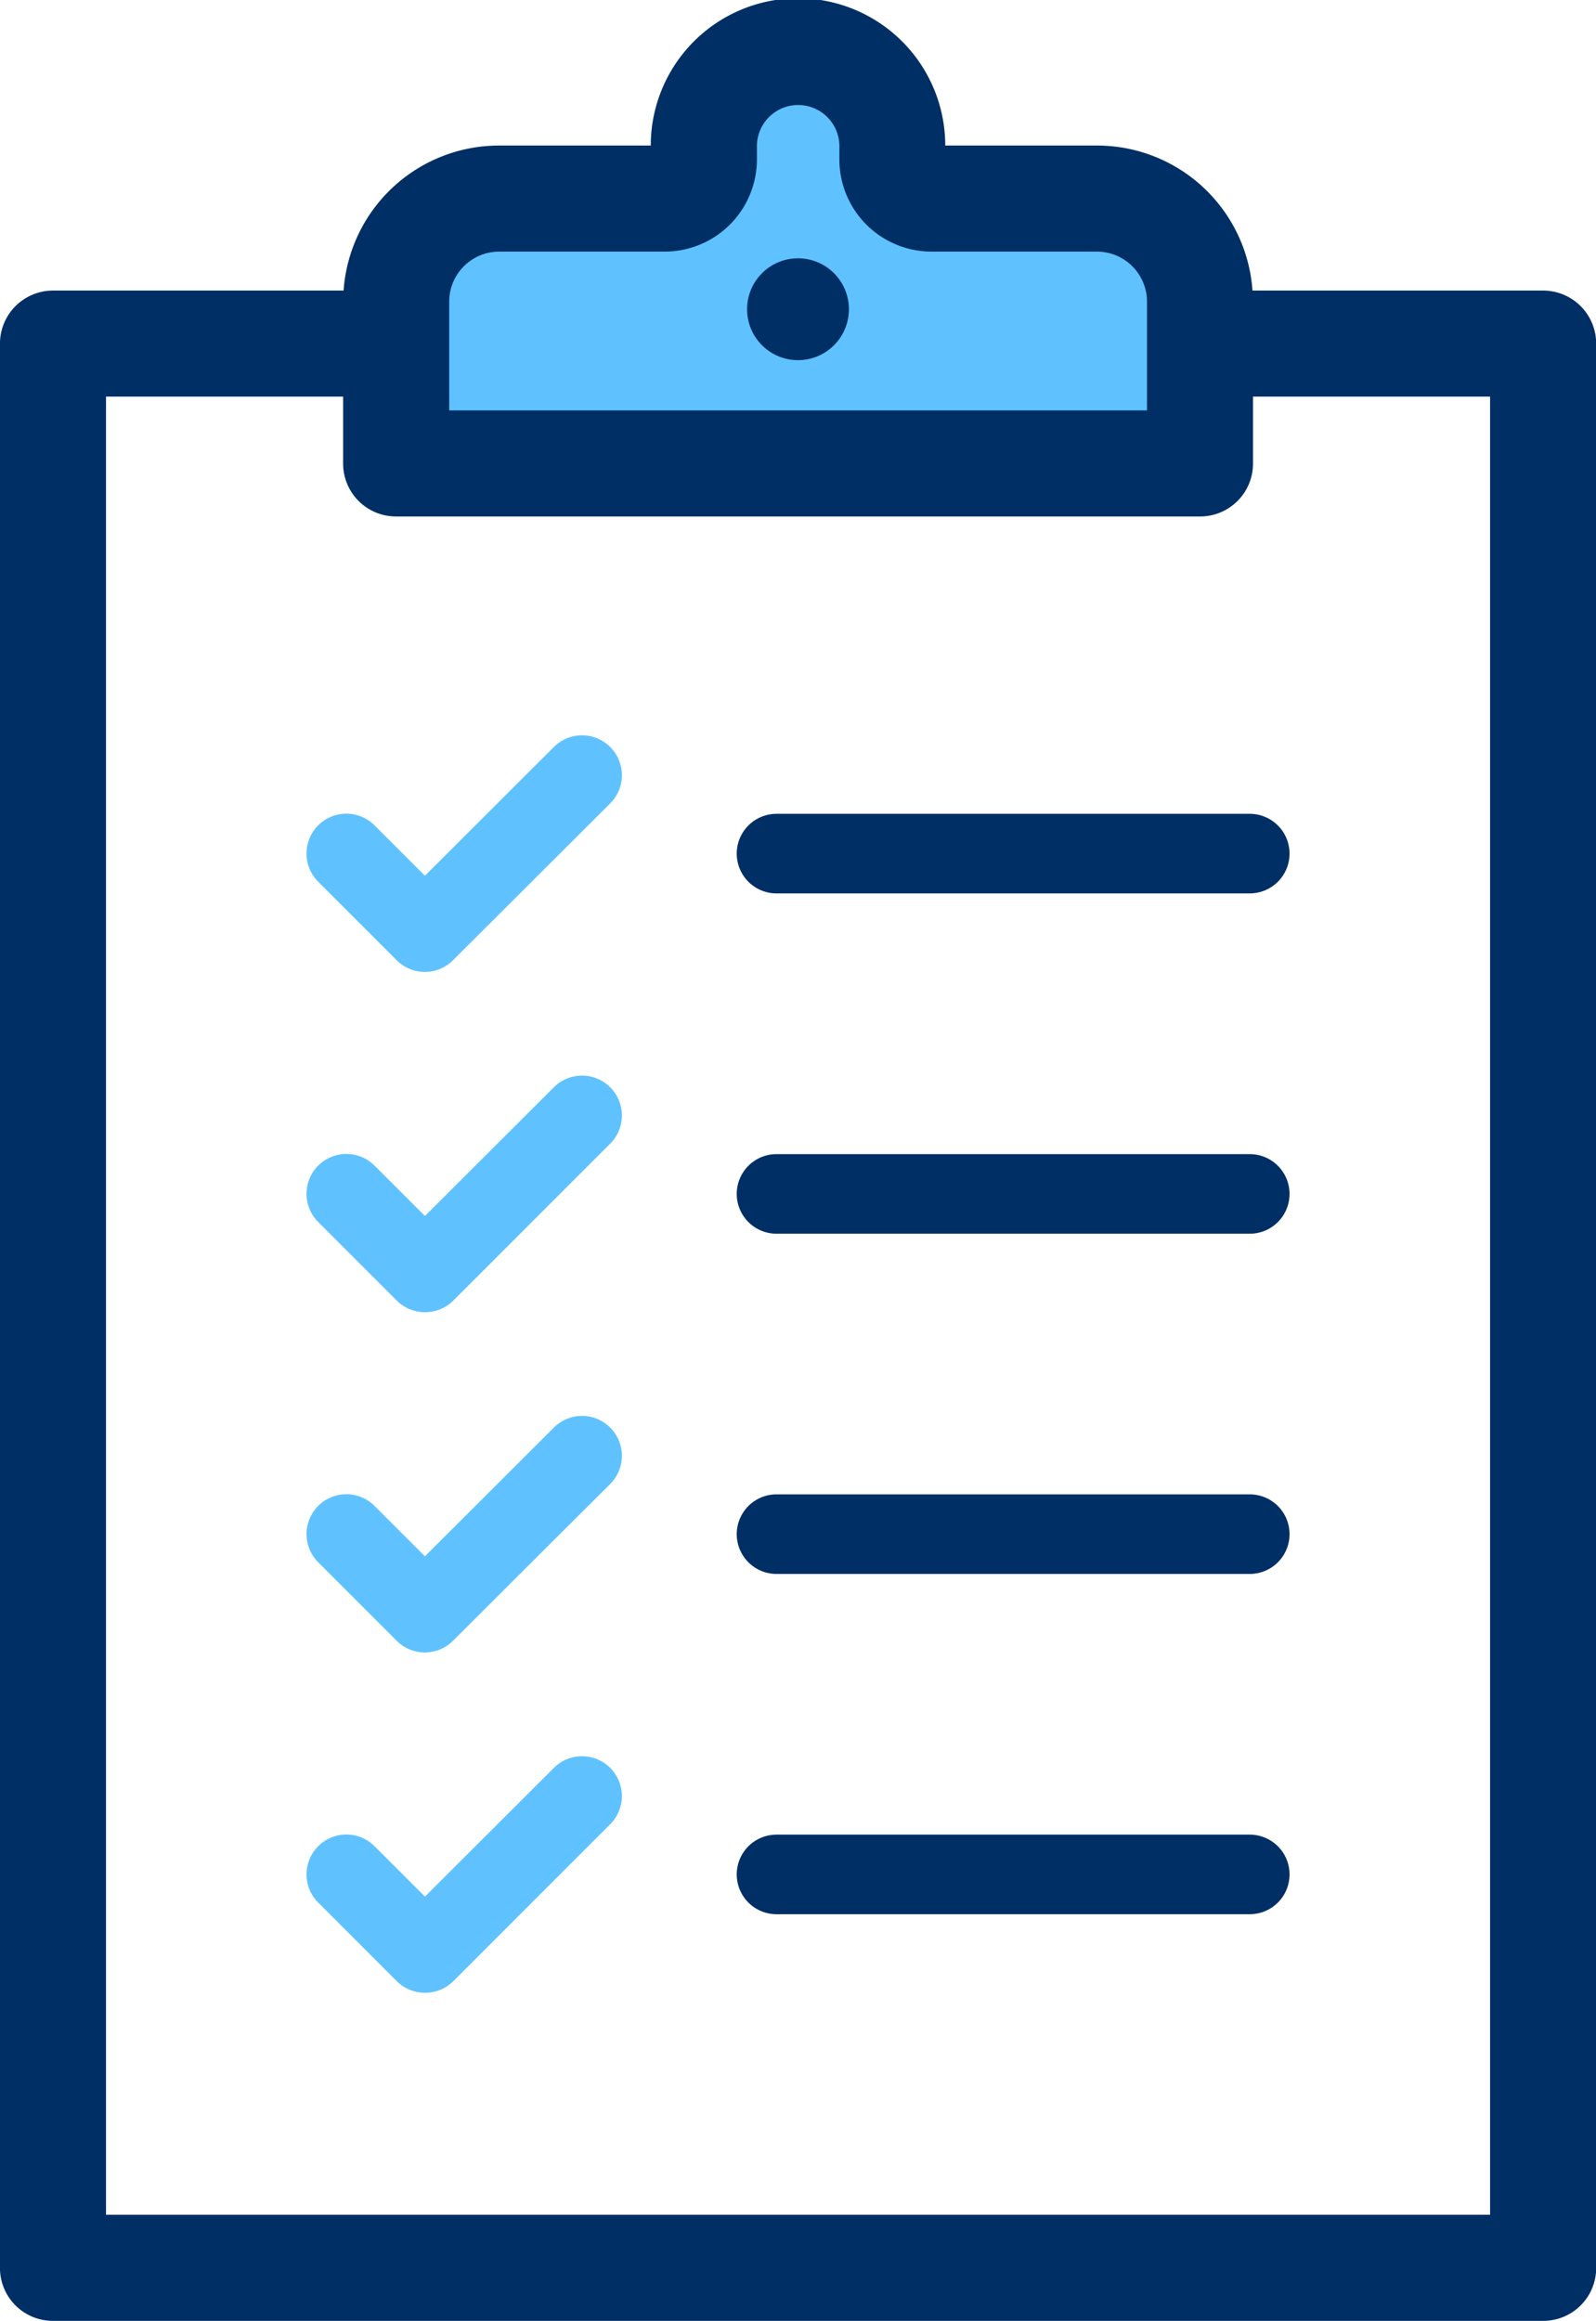 <svg xmlns="http://www.w3.org/2000/svg" width="48.146" height="70" viewBox="0 0 48.146 70">
  <g id="Multi_model_audit_" data-name="Multi model audit  " transform="translate(-456 -520)">
    <g id="Group_408" data-name="Group 408" transform="translate(6.951)">
      <path id="Path_607" data-name="Path 607" d="M8943.676,2334.245c1.009-.015,7.327-.61,8.014-.806s1.3-3.9,2.3-3.928a7.657,7.657,0,0,1,2.594.7s.492,3.1,1.7,3.224,6.9,0,6.9,0,1.344,5.772.764,5.975a22.742,22.742,0,0,0-2.609,1.641h-20.7Z" transform="translate(-8482 -1807)" fill="#5fc2ff"/>
      <g id="noun_check-list_30441" transform="translate(430 515)">
        <g id="Group_404" data-name="Group 404" transform="translate(28.298 27.179)">
          <g id="Group_394" data-name="Group 394">
            <g id="Group_392" data-name="Group 392">
              <path id="Path_598" data-name="Path 598" d="M34.507,40.65a1.2,1.2,0,0,1-.848-.352l-2.368-2.368a1.2,1.2,0,1,1,1.7-1.7l1.52,1.52L38.4,33.867a1.2,1.2,0,0,1,1.7,1.7L35.356,40.3A1.2,1.2,0,0,1,34.507,40.65Z" transform="translate(-30.941 -33.515)" fill="#5fc2ff"/>
            </g>
            <g id="Group_393" data-name="Group 393" transform="translate(12.977 2.368)">
              <path id="Path_599" data-name="Path 599" d="M63.1,38.959H48.824a1.2,1.2,0,0,1,0-2.4H63.1a1.2,1.2,0,0,1,0,2.4Z" transform="translate(-47.625 -36.56)" fill="#002f65"/>
            </g>
          </g>
          <g id="Group_397" data-name="Group 397" transform="translate(0 20.527)">
            <g id="Group_395" data-name="Group 395">
              <path id="Path_600" data-name="Path 600" d="M34.507,67.041a1.2,1.2,0,0,1-.848-.352l-2.368-2.368a1.2,1.2,0,0,1,1.7-1.7l1.52,1.52L38.4,60.259a1.2,1.2,0,1,1,1.7,1.7L35.356,66.69A1.2,1.2,0,0,1,34.507,67.041Z" transform="translate(-30.941 -59.907)" fill="#5fc2ff"/>
            </g>
            <g id="Group_396" data-name="Group 396" transform="translate(12.977 2.367)">
              <path id="Path_601" data-name="Path 601" d="M63.1,65.35H48.824a1.2,1.2,0,0,1,0-2.4H63.1a1.2,1.2,0,1,1,0,2.4Z" transform="translate(-47.625 -62.951)" fill="#002f65"/>
            </g>
          </g>
          <g id="Group_400" data-name="Group 400" transform="translate(0 30.791)">
            <g id="Group_398" data-name="Group 398">
              <path id="Path_602" data-name="Path 602" d="M34.507,80.238a1.2,1.2,0,0,1-.848-.352l-2.368-2.368a1.2,1.2,0,0,1,1.7-1.7l1.52,1.52L38.4,73.456a1.2,1.2,0,1,1,1.7,1.7l-4.735,4.735A1.2,1.2,0,0,1,34.507,80.238Z" transform="translate(-30.941 -73.104)" fill="#5fc2ff"/>
            </g>
            <g id="Group_399" data-name="Group 399" transform="translate(12.977 2.366)">
              <path id="Path_603" data-name="Path 603" d="M63.1,78.546H48.824a1.2,1.2,0,0,1,0-2.4H63.1a1.2,1.2,0,0,1,0,2.4Z" transform="translate(-47.625 -76.147)" fill="#002f65"/>
            </g>
          </g>
          <g id="Group_403" data-name="Group 403" transform="translate(0 10.263)">
            <g id="Group_401" data-name="Group 401">
              <path id="Path_604" data-name="Path 604" d="M34.507,53.845a1.2,1.2,0,0,1-.848-.352l-2.368-2.368a1.2,1.2,0,0,1,1.7-1.7l1.52,1.519L38.4,47.062a1.2,1.2,0,0,1,1.7,1.7l-4.735,4.735A1.2,1.2,0,0,1,34.507,53.845Z" transform="translate(-30.941 -46.71)" fill="#5fc2ff"/>
            </g>
            <g id="Group_402" data-name="Group 402" transform="translate(12.977 2.369)">
              <path id="Path_605" data-name="Path 605" d="M63.1,52.155H48.824a1.2,1.2,0,0,1,0-2.4H63.1a1.2,1.2,0,0,1,0,2.4Z" transform="translate(-47.625 -49.756)" fill="#002f65"/>
            </g>
          </g>
        </g>
        <g id="Group_407" data-name="Group 407" transform="translate(19.049 5)">
          <g id="Group_405" data-name="Group 405">
            <path id="Path_606" data-name="Path 606" d="M65.6,13.764H56.832A4.7,4.7,0,0,0,52.138,9.39H47.564a4.442,4.442,0,0,0-8.884,0H34.1a4.7,4.7,0,0,0-4.686,4.374H20.648a1.6,1.6,0,0,0-1.6,1.6V73.4a1.594,1.594,0,0,0,1.6,1.6H65.6a1.594,1.594,0,0,0,1.6-1.6V15.363A1.6,1.6,0,0,0,65.6,13.764Zm-33,.336a1.509,1.509,0,0,1,1.5-1.511h5a2.783,2.783,0,0,0,2.783-2.774V9.447a1.244,1.244,0,1,1,2.487,0v.368a2.781,2.781,0,0,0,2.774,2.774h5A1.51,1.51,0,0,1,53.65,14.1v3.278H32.6V14.1ZM64,71.8H22.247V16.962H29.4v2.015a1.594,1.594,0,0,0,1.6,1.6H55.248a1.594,1.594,0,0,0,1.6-1.6V16.962H64V71.8Z" transform="translate(-19.049 -5)" fill="#002f65"/>
          </g>
          <g id="Group_406" data-name="Group 406" transform="translate(22.537 7.791)">
            <circle id="Ellipse_32" data-name="Ellipse 32" cx="1.536" cy="1.536" r="1.536" fill="#002f65"/>
          </g>
        </g>
      </g>
    </g>
  </g>
</svg>
